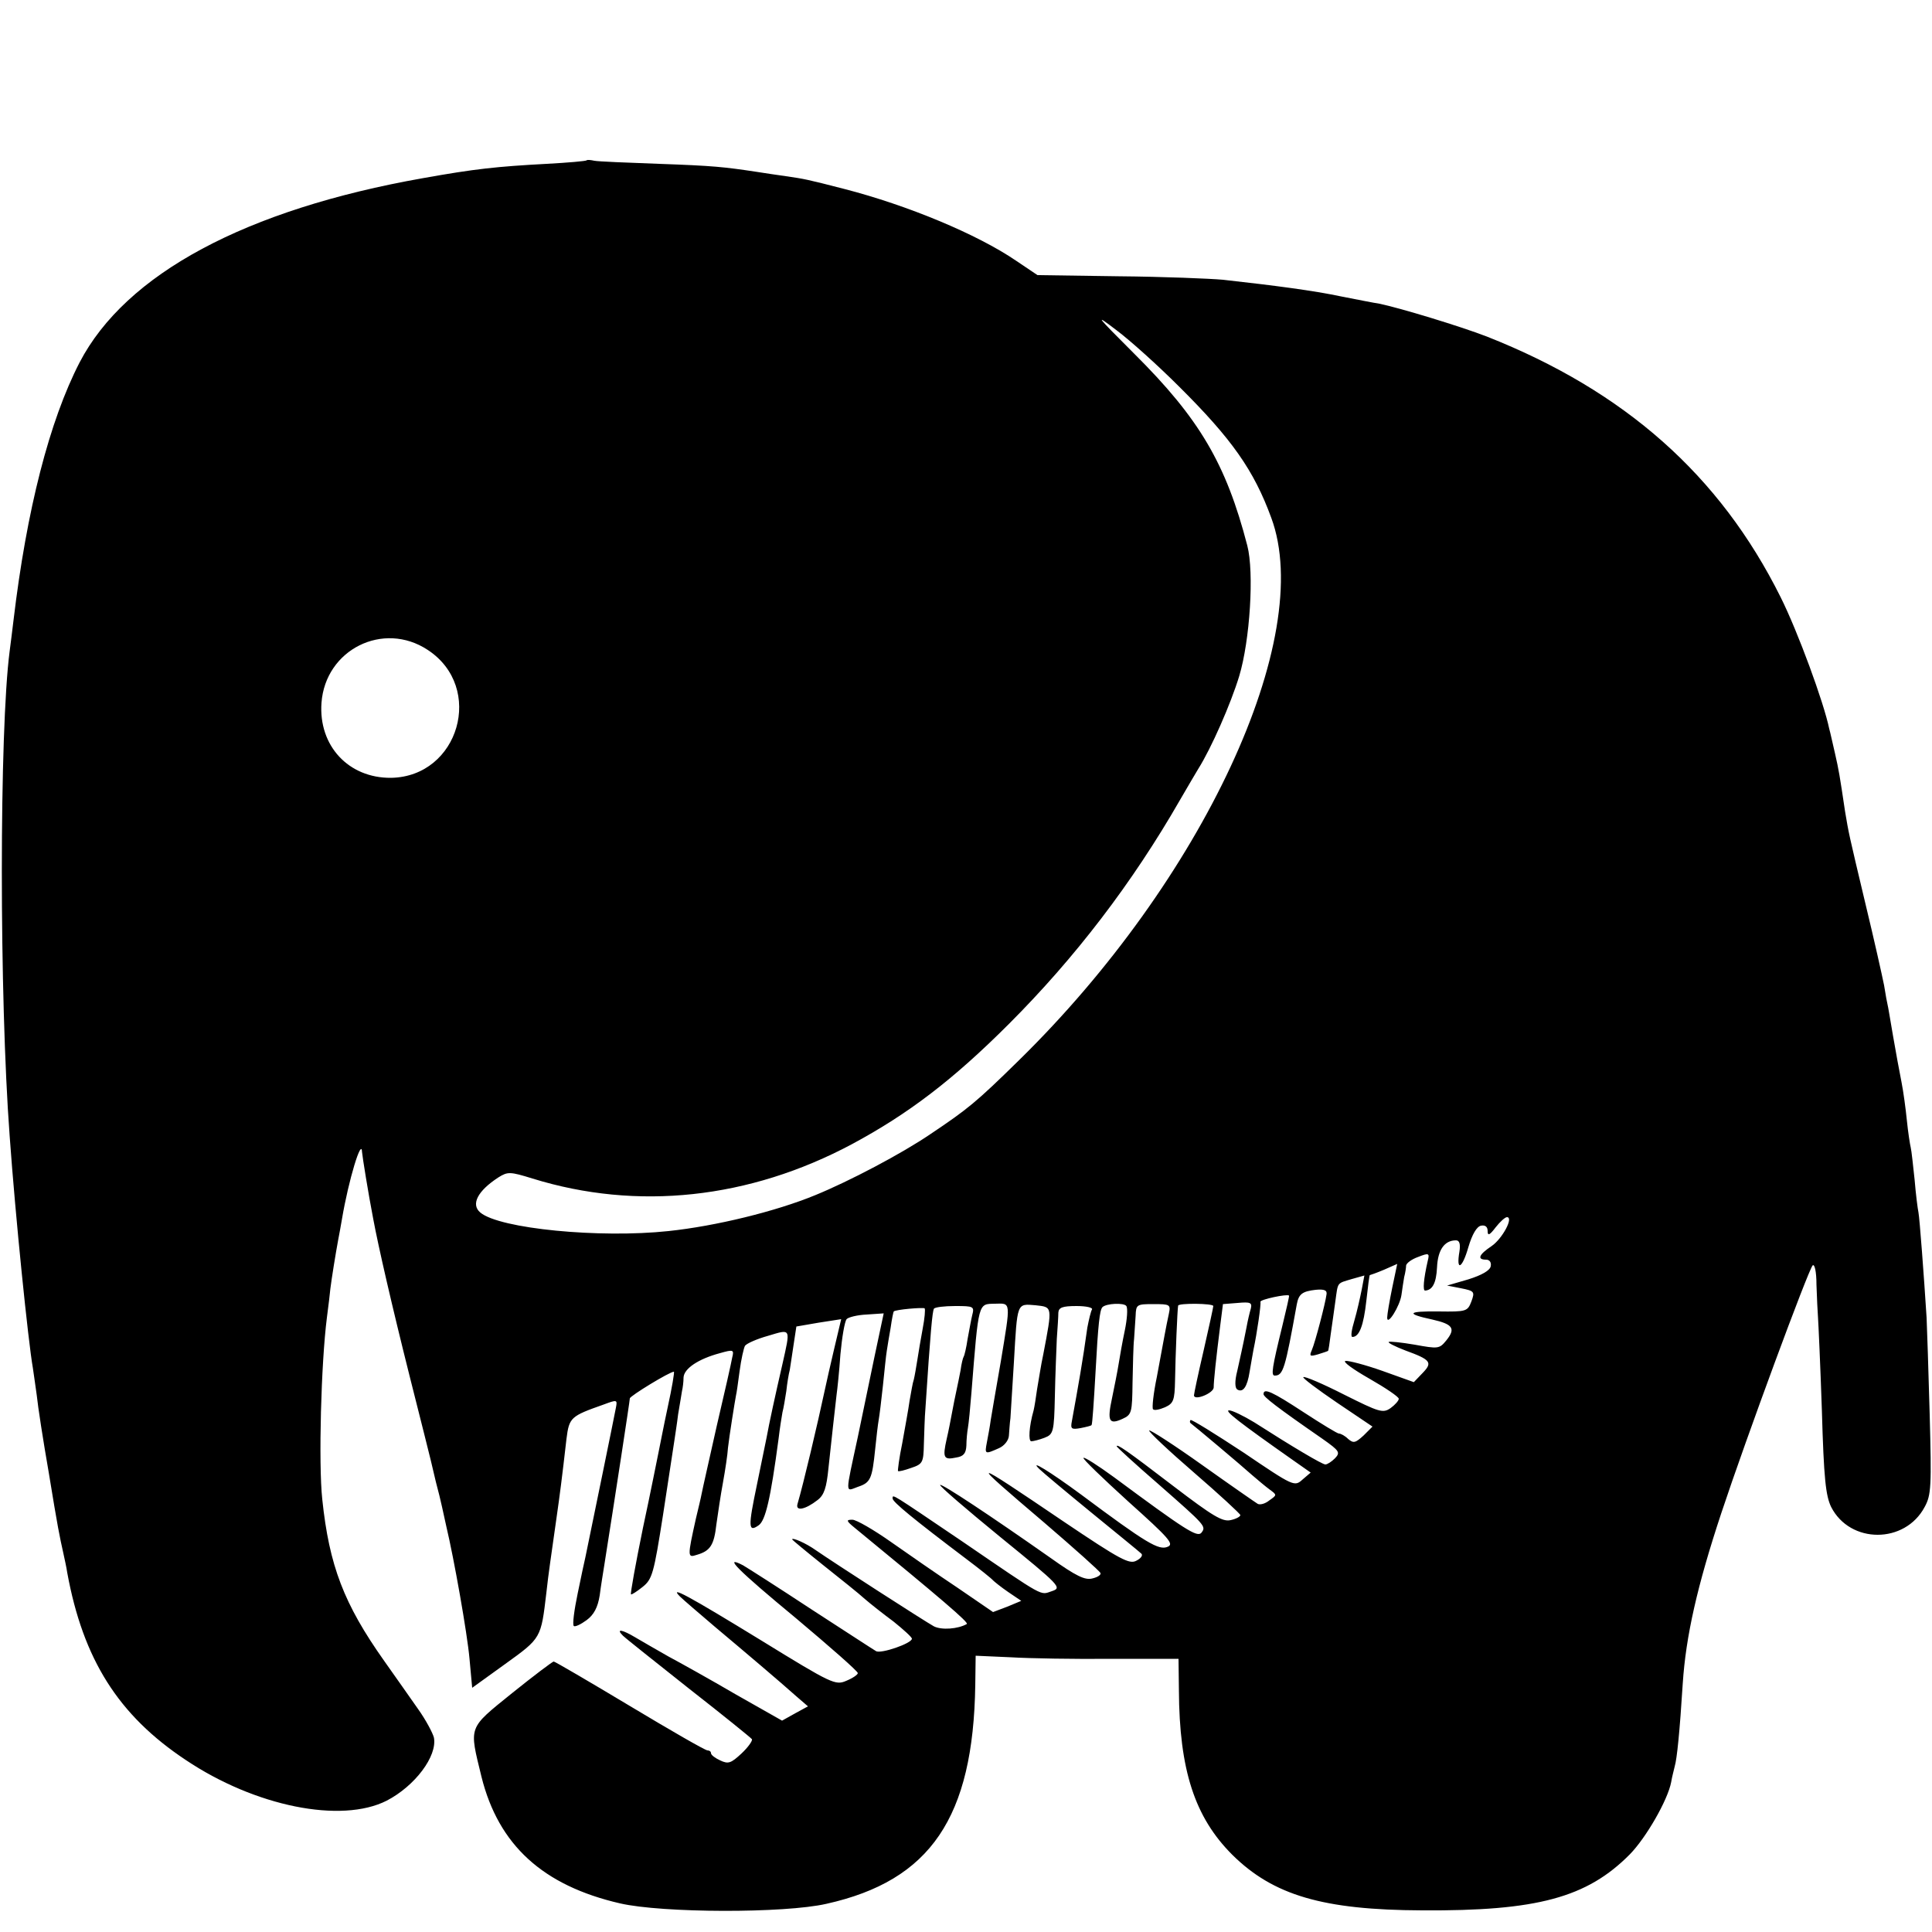<?xml version="1.0" standalone="no"?>
<!DOCTYPE svg PUBLIC "-//W3C//DTD SVG 20010904//EN"
 "http://www.w3.org/TR/2001/REC-SVG-20010904/DTD/svg10.dtd">
<svg version="1.0" xmlns="http://www.w3.org/2000/svg"
 width="500pt" height="500pt" viewBox="0 0 500 500"
 preserveAspectRatio="xMidYMid meet">
<g transform="translate(0,500) scale(0.1,-0.1)"
fill="#000000" stroke="none">
<path d="M1518 4585 c-2 -2 -48 -6 -103 -9 -130 -7 -186 -13 -320 -37 -459
-81 -770 -248 -889 -477 -78 -151 -137 -381 -171 -667 -3 -27 -8 -63 -10 -80
-27 -206 -27 -895 0 -1255 15 -210 48 -532 60 -600 1 -8 6 -40 10 -70 3 -30
17 -120 31 -200 24 -147 28 -165 38 -210 3 -14 8 -36 10 -50 41 -224 132 -369
307 -485 179 -120 402 -165 520 -105 73 38 131 115 122 163 -3 12 -21 46 -41
74 -20 29 -60 85 -88 125 -104 147 -142 246 -160 418 -10 93 -3 353 12 470 4
30 8 64 9 75 3 25 14 93 20 125 3 14 7 39 10 55 17 101 51 213 52 173 1 -12
16 -106 29 -173 13 -70 48 -223 95 -410 28 -110 52 -207 54 -215 2 -8 8 -33
13 -55 6 -22 13 -51 16 -65 3 -14 8 -36 11 -50 20 -84 54 -276 60 -342 l7 -76
86 62 c93 67 92 66 106 184 6 55 11 85 26 192 9 63 14 101 26 206 7 56 11 59
96 89 35 13 36 13 32 -8 -3 -17 -62 -305 -79 -387 -2 -8 -11 -50 -20 -94 -9
-43 -14 -81 -10 -84 3 -3 18 4 33 15 19 14 29 33 34 64 3 24 9 60 12 79 28
177 66 425 66 431 0 6 103 69 114 69 2 0 -5 -42 -16 -92 -11 -51 -21 -104 -24
-118 -3 -14 -20 -101 -40 -194 -19 -93 -33 -170 -31 -172 1 -2 15 7 30 19 25
20 29 34 53 187 14 91 27 176 29 190 2 14 7 45 10 70 4 25 9 52 10 60 2 8 4
24 4 35 1 23 38 48 94 63 35 10 37 9 32 -11 -2 -12 -20 -92 -40 -177 -19 -85
-37 -164 -39 -175 -2 -11 -9 -40 -15 -65 -22 -99 -22 -102 2 -94 35 10 45 25
51 79 4 28 11 76 17 108 6 33 12 73 13 90 3 28 18 122 21 137 1 3 5 30 9 61 4
31 11 61 14 66 4 6 31 18 60 26 60 18 58 21 37 -73 -18 -78 -35 -156 -41 -190
-3 -14 -14 -69 -25 -122 -23 -110 -23 -125 5 -105 17 13 30 66 51 224 3 26 8
57 10 68 3 11 7 36 10 55 2 19 6 44 9 55 2 11 6 41 10 66 l7 46 58 10 58 9
-18 -76 c-10 -42 -20 -87 -23 -101 -21 -98 -57 -250 -72 -301 -6 -20 20 -15
52 10 17 13 23 32 28 82 8 76 17 155 21 190 2 14 7 61 10 105 4 44 11 85 16
91 4 5 28 11 52 12 l44 3 -24 -113 c-13 -62 -32 -155 -43 -207 -33 -153 -33
-141 0 -129 33 11 37 20 45 98 3 30 7 64 9 75 2 11 7 51 11 89 4 38 8 79 10
90 2 12 6 39 10 60 3 22 7 41 8 42 5 5 76 11 80 8 2 -3 0 -26 -5 -52 -5 -26
-11 -63 -14 -82 -3 -19 -7 -42 -9 -50 -3 -8 -7 -33 -11 -55 -3 -22 -12 -71
-19 -110 -8 -38 -12 -71 -11 -72 2 -2 17 2 34 8 30 10 32 14 33 62 1 29 2 70
4 92 13 200 18 251 22 258 2 4 27 7 55 7 48 0 50 -1 44 -24 -3 -12 -8 -41 -12
-62 -3 -21 -8 -42 -10 -45 -2 -3 -6 -19 -8 -35 -3 -16 -8 -40 -11 -54 -3 -14
-8 -38 -11 -55 -3 -16 -9 -48 -14 -69 -11 -49 -8 -55 25 -48 19 3 25 11 26 31
0 14 2 35 4 46 2 11 6 52 9 90 19 238 17 230 61 231 42 1 41 8 15 -150 -12
-67 -23 -134 -26 -151 -2 -16 -7 -42 -10 -58 -6 -31 -5 -31 31 -15 14 6 25 20
26 32 1 12 2 32 4 46 1 14 5 79 9 145 9 156 7 151 56 147 44 -5 44 -1 20 -127
-6 -27 -12 -68 -16 -90 -3 -22 -7 -47 -9 -55 -12 -42 -14 -80 -6 -80 5 0 21 4
34 9 23 9 25 14 27 108 1 54 4 121 5 148 2 28 4 58 4 68 1 13 10 17 47 17 25
0 43 -4 40 -9 -3 -5 -8 -26 -12 -47 -12 -87 -23 -148 -40 -242 -4 -20 -1 -22
22 -18 15 3 28 6 29 8 2 2 6 62 10 133 7 130 11 164 18 172 10 10 56 12 62 3
4 -6 2 -34 -4 -63 -6 -28 -13 -68 -16 -87 -3 -19 -11 -59 -17 -88 -13 -60 -8
-70 27 -54 24 11 25 16 26 94 1 46 2 97 4 113 1 17 3 44 4 60 1 29 3 30 46 30
43 0 45 -1 40 -25 -3 -14 -8 -38 -11 -55 -3 -16 -12 -65 -20 -108 -9 -43 -13
-81 -10 -84 3 -4 17 -1 31 5 22 10 25 18 26 69 1 64 6 185 8 194 1 7 91 6 91
-1 0 -3 -11 -54 -25 -115 -14 -60 -25 -112 -25 -116 0 -15 50 5 51 20 0 17 6
74 17 161 l7 55 38 3 c33 3 38 1 34 -15 -3 -10 -8 -31 -11 -48 -12 -61 -15
-71 -24 -113 -7 -27 -6 -44 0 -48 15 -9 26 7 32 46 3 19 8 45 10 57 9 42 20
118 18 124 -1 6 70 21 74 16 1 -1 -7 -36 -17 -77 -27 -110 -30 -130 -20 -130
22 0 27 18 57 184 5 27 14 34 49 38 22 2 30 -1 28 -12 -3 -23 -29 -123 -38
-144 -7 -16 -5 -17 16 -11 13 4 25 8 26 9 1 0 4 20 7 44 3 23 9 61 12 85 7 50
3 45 43 57 l32 9 -7 -37 c-4 -20 -12 -56 -19 -80 -7 -23 -10 -42 -5 -42 18 0
29 30 36 93 4 37 8 67 9 67 1 0 18 6 37 14 l34 15 -13 -62 c-7 -34 -13 -69
-13 -77 0 -23 33 30 37 59 2 14 5 35 7 46 3 11 5 25 5 30 1 6 14 16 31 22 28
11 30 10 25 -10 -11 -48 -13 -77 -7 -77 19 1 29 19 31 60 2 45 19 70 49 70 9
0 12 -9 9 -29 -9 -52 7 -45 23 11 10 34 22 54 33 56 11 2 17 -3 17 -14 0 -13
5 -11 21 10 11 14 24 26 29 26 18 0 -12 -56 -40 -75 -33 -22 -38 -35 -14 -35
9 0 14 -7 12 -17 -2 -11 -23 -23 -58 -34 l-55 -16 36 -7 c35 -7 36 -9 27 -34
-10 -26 -13 -27 -85 -26 -81 1 -86 -6 -16 -21 53 -12 61 -23 36 -54 -18 -22
-21 -22 -82 -11 -35 6 -65 9 -67 7 -3 -2 17 -12 43 -22 66 -24 71 -31 45 -58
l-23 -24 -81 29 c-45 16 -88 27 -96 26 -8 -2 20 -22 62 -46 42 -24 76 -47 76
-52 0 -5 -10 -16 -21 -24 -20 -14 -29 -11 -121 35 -55 28 -102 48 -105 45 -3
-2 37 -32 87 -66 l92 -62 -23 -23 c-21 -19 -26 -21 -40 -9 -8 8 -19 14 -24 14
-4 0 -45 25 -91 55 -81 53 -104 64 -104 47 0 -7 33 -33 153 -116 44 -31 46
-35 32 -50 -9 -9 -20 -16 -25 -16 -8 0 -84 45 -184 109 -28 17 -57 31 -65 31
-14 0 26 -31 164 -128 l47 -33 -21 -18 c-21 -19 -23 -18 -153 70 -73 48 -134
86 -137 84 -2 -3 -2 -6 0 -8 6 -4 130 -108 160 -135 14 -12 34 -29 45 -37 19
-14 19 -14 -1 -28 -11 -9 -24 -12 -30 -9 -5 3 -70 48 -143 100 -73 52 -135 92
-138 90 -2 -3 50 -52 116 -109 66 -57 120 -107 120 -110 0 -4 -11 -10 -25 -13
-21 -5 -46 10 -147 87 -124 95 -148 111 -148 104 0 -2 48 -46 108 -98 123
-108 124 -109 111 -126 -11 -12 -41 7 -226 144 -41 30 -77 53 -79 50 -3 -2 50
-53 116 -113 106 -95 119 -110 102 -117 -23 -10 -55 9 -224 135 -80 59 -137
94 -108 66 8 -8 69 -59 135 -113 66 -54 124 -101 129 -106 4 -4 -1 -12 -13
-18 -18 -10 -41 2 -188 101 -248 168 -251 168 -50 -3 78 -67 143 -125 145
-130 2 -5 -8 -11 -21 -14 -19 -5 -42 6 -108 53 -158 111 -282 193 -286 189 -2
-3 68 -63 156 -135 156 -127 160 -131 133 -140 -31 -10 -14 -20 -232 129 -185
125 -180 123 -180 111 0 -9 55 -54 190 -156 36 -27 67 -52 70 -56 3 -3 20 -17
39 -30 l34 -23 -36 -15 -37 -14 -92 63 c-51 34 -129 88 -173 119 -44 31 -89
57 -99 57 -17 0 -16 -3 6 -21 223 -183 297 -246 290 -249 -23 -13 -65 -16 -85
-6 -22 12 -258 164 -307 198 -24 17 -60 33 -60 27 0 -1 36 -31 81 -67 44 -35
93 -74 107 -87 15 -13 48 -39 75 -59 26 -21 47 -40 47 -44 0 -12 -81 -40 -93
-32 -7 4 -82 53 -167 108 -85 56 -165 107 -177 114 -54 28 -13 -13 137 -137
88 -74 160 -137 160 -142 0 -4 -13 -13 -30 -20 -28 -12 -37 -8 -219 104 -191
117 -241 144 -211 114 8 -8 49 -43 90 -78 81 -68 166 -140 212 -181 l29 -25
-33 -18 -34 -19 -120 68 c-65 38 -144 82 -174 98 -30 17 -68 39 -85 49 -35 21
-52 24 -33 5 7 -7 84 -68 171 -137 87 -68 160 -127 163 -131 2 -4 -10 -21 -27
-37 -27 -25 -34 -28 -55 -18 -13 6 -24 14 -24 19 0 4 -4 7 -9 7 -6 0 -96 52
-201 115 -105 63 -194 115 -197 115 -3 0 -52 -37 -108 -82 -115 -93 -111 -84
-79 -216 44 -177 159 -282 359 -328 109 -25 425 -26 534 -1 269 60 380 223
385 567 l1 75 90 -4 c50 -3 168 -5 263 -4 l172 0 1 -81 c1 -207 41 -329 138
-426 106 -105 235 -143 491 -144 298 -2 427 33 538 145 42 43 98 140 107 187
2 13 7 31 9 40 6 20 13 89 21 216 8 121 37 251 100 441 65 196 224 626 236
640 5 5 10 -15 10 -50 1 -33 3 -71 4 -85 1 -14 6 -122 10 -240 5 -177 10 -221
24 -250 49 -96 191 -96 242 0 17 31 18 53 13 240 -3 113 -7 225 -8 250 -7 110
-18 256 -21 272 -2 9 -7 48 -10 85 -4 37 -8 75 -10 83 -2 8 -7 40 -10 70 -3
30 -9 75 -14 100 -5 25 -15 79 -22 120 -7 41 -13 77 -14 80 -1 3 -5 25 -9 50
-5 25 -26 119 -48 210 -45 189 -43 181 -53 240 -14 94 -16 106 -26 150 -6 25
-12 54 -15 64 -14 68 -81 251 -126 341 -157 315 -403 533 -760 674 -70 27
-225 74 -278 85 -14 2 -59 11 -100 19 -71 15 -170 28 -305 43 -33 3 -154 8
-270 9 l-210 3 -55 37 c-101 69 -282 144 -445 186 -97 25 -103 26 -151 33 -22
3 -55 8 -74 11 -86 13 -113 16 -255 21 -82 3 -158 6 -167 8 -9 2 -18 3 -20 1z
m1533 -585 c137 -136 194 -217 239 -340 115 -310 -177 -938 -654 -1405 -109
-107 -131 -125 -228 -190 -75 -51 -210 -122 -298 -158 -102 -42 -257 -80 -380
-93 -178 -19 -437 6 -487 48 -25 21 -7 56 47 91 24 15 30 15 88 -3 271 -84
561 -53 827 89 145 78 260 165 406 311 171 171 319 364 443 580 21 36 42 72
47 80 34 54 84 168 106 240 28 93 39 269 21 338 -55 212 -124 329 -293 497
-100 100 -104 105 -45 60 36 -27 108 -92 161 -145z m-1944 -682 c148 -97 81
-328 -95 -331 -110 -1 -188 83 -180 194 10 138 160 213 275 137z"/>
</g>
</svg>
